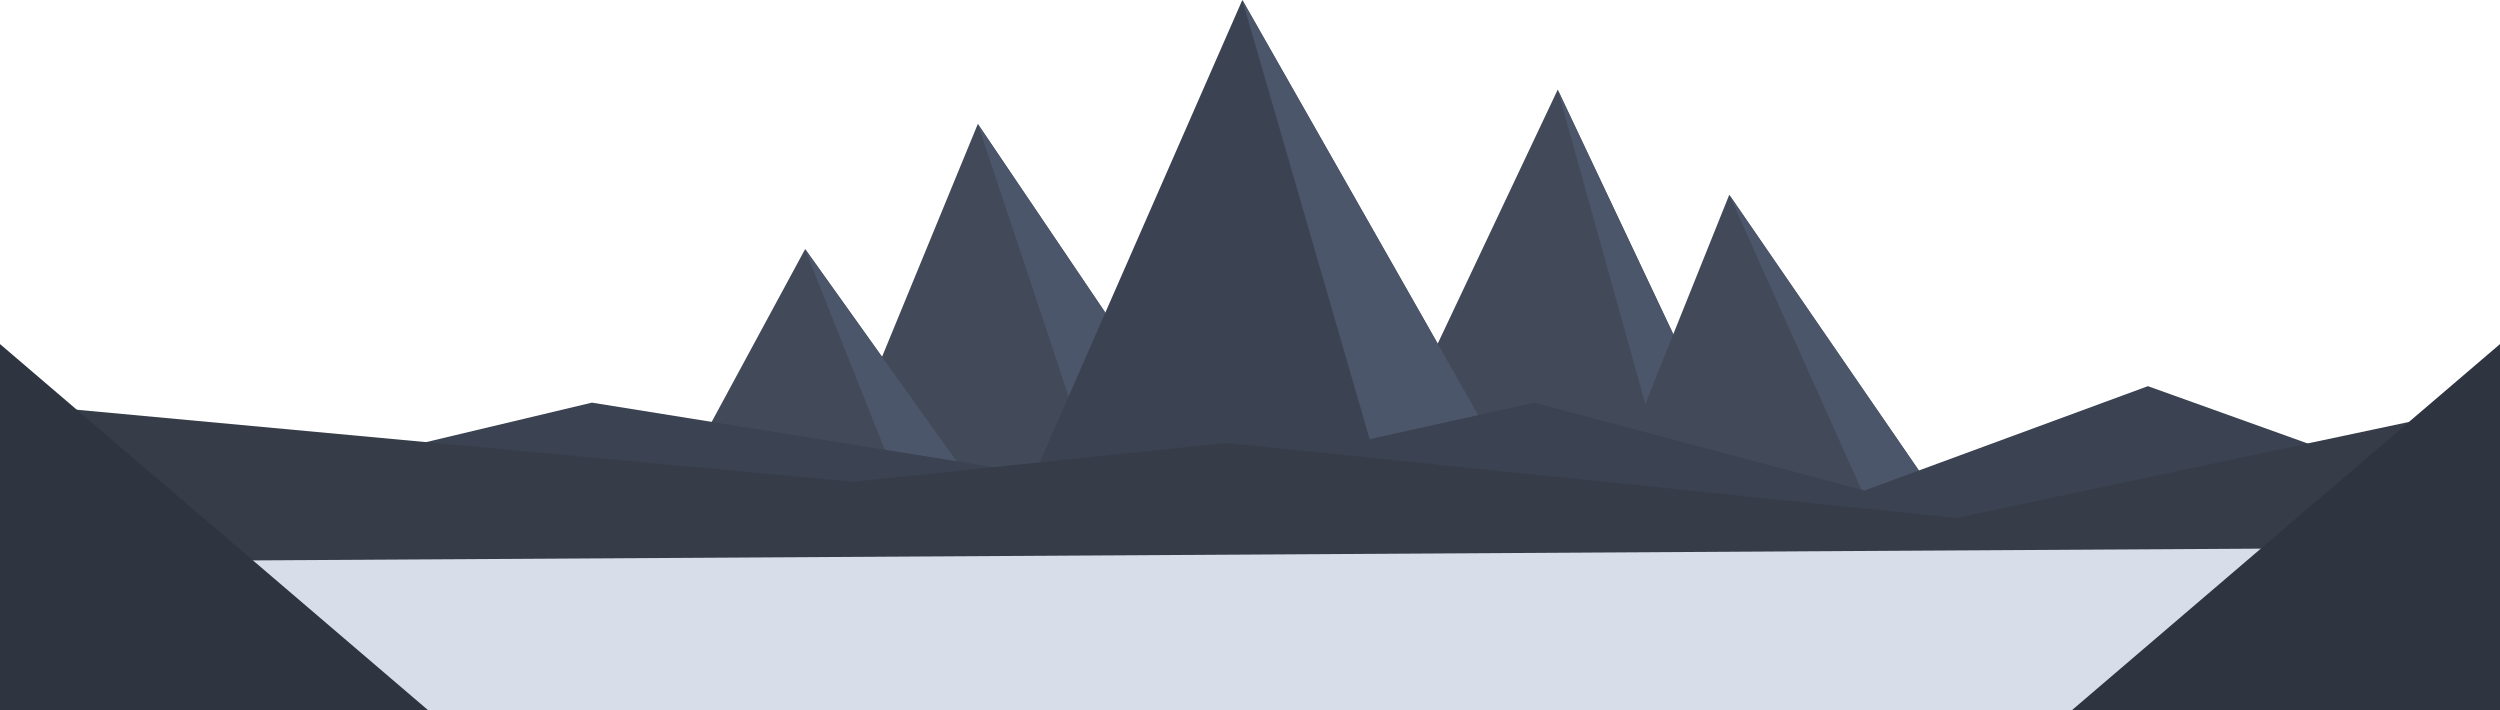 <svg xmlns="http://www.w3.org/2000/svg" xmlns:xlink="http://www.w3.org/1999/xlink" viewBox="0 0 1366 388"><defs><style>.cls-1{fill:#424a59;}.cls-2{fill:#4c566a;}.cls-3{fill:#3b4252;}.cls-4{fill:url(#Namnlös_övertoning_21);}.cls-5{fill:#363d49;}.cls-6{fill:#2e3440;}</style><linearGradient id="Namnlös_övertoning_21" y1="340.5" x2="1366" y2="340.5" gradientUnits="userSpaceOnUse"><stop offset="0" stop-color="#d8dee9"/><stop offset="1" stop-color="#d8dee9"/></linearGradient></defs><title>Resurs 4</title><g id="Lager_2" data-name="Lager 2"><g id="Lager_2-2" data-name="Lager 2"><polyline class="cls-1" points="451.45 269.08 670.34 269.08 534.29 67.72"/><polyline class="cls-2" points="601.38 269.08 670.34 269.08 534.29 67.72"/><polyline class="cls-1" points="747.14 269.08 955.15 269.08 851.14 48.98"/><polyline class="cls-2" points="912.48 269.08 955.15 269.08 851.14 48.98"/><polyline class="cls-3" points="560.89 269.08 831.79 269.08 678.81 0"/><polyline class="cls-2" points="756.81 269.08 831.79 269.08 678.81 0"/><polyline class="cls-1" points="944.87 106.42 879.56 269.08 1056.73 269.08"/><polyline class="cls-2" points="944.87 106.42 1017.76 269.08 1056.73 269.08"/><rect class="cls-4" y="293" width="1366" height="95"/><polyline class="cls-1" points="368 269.08 439.96 136.05 534.89 269.08"/><polyline class="cls-2" points="492.78 269.08 439.85 136.18 534.94 269.21"/><polyline class="cls-3" points="0 297 323.41 220 622.08 268 838.29 220 1018.77 268 1173.61 211 1366 280"/><polyline class="cls-5" points="0 220 466.22 263.21 670 242 1069 283 1366 220 1366 299 0 307"/><polyline class="cls-6" points="0 188 233.85 388 0 388"/><polyline class="cls-6" points="1366 188 1132.14 388 1366 388"/></g></g></svg>
